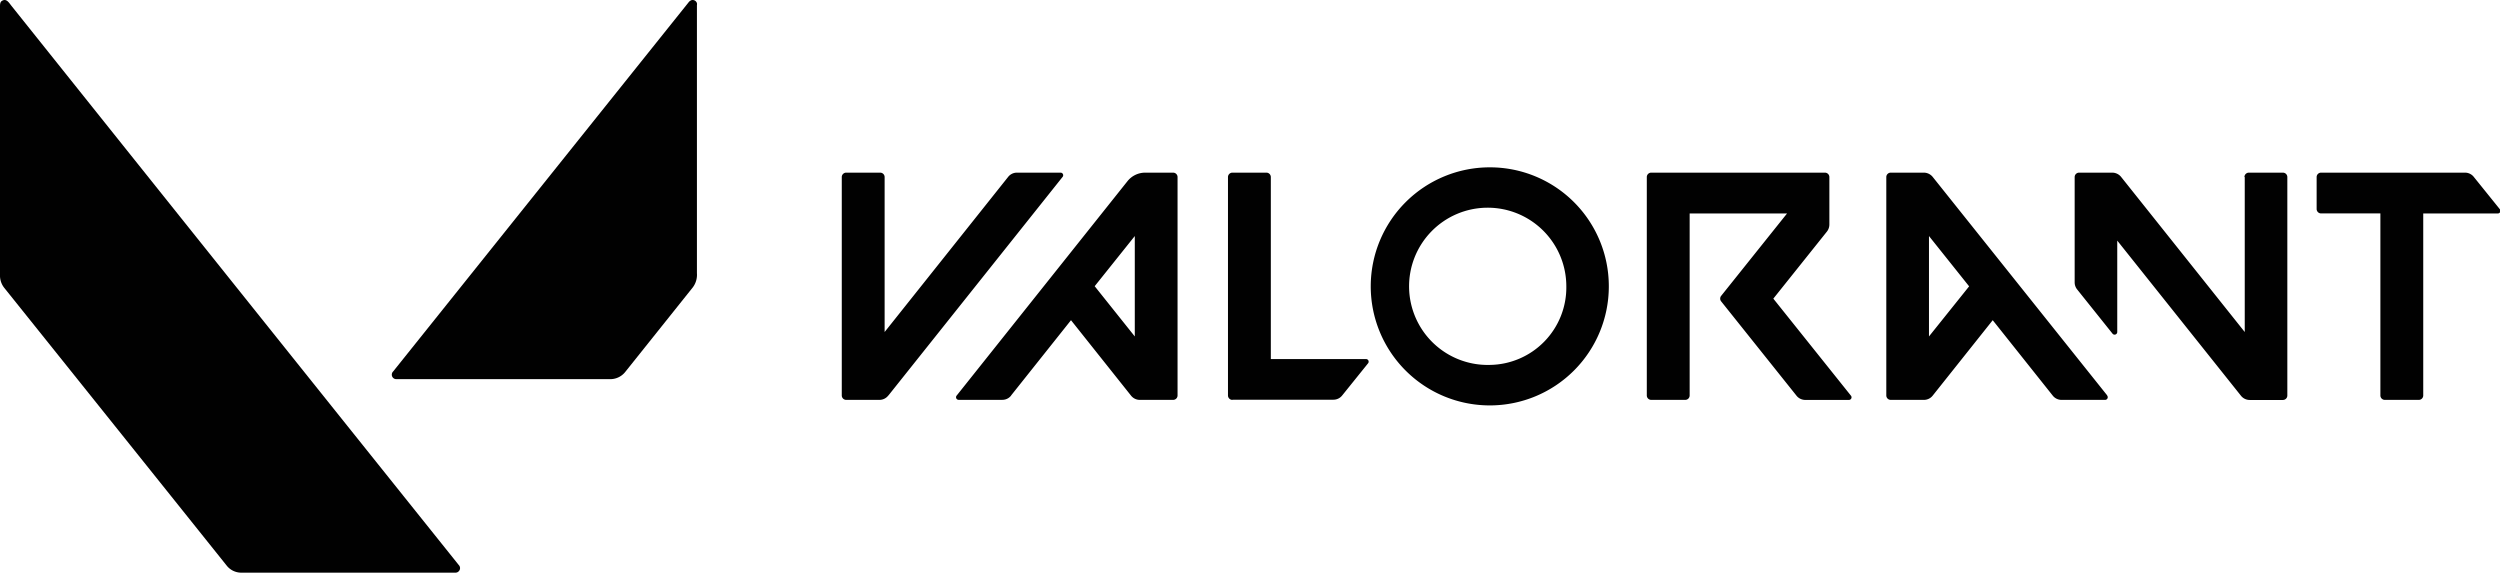 <svg xmlns="http://www.w3.org/2000/svg" viewBox="0 0 564.73 129.37"><defs><style>.cls-1{fill:#010101;}</style></defs><g id="Layer_2" data-name="Layer 2"><g id="Layer_1-2" data-name="Layer 1"><g id="Valorant_logo" data-name="Valorant logo"><path class="cls-1" d="M524.31,48.21h13.4l0,41.12a1,1,0,0,0,1,1h7.68a1,1,0,0,0,1-1l0-41.11h16.81a.59.59,0,0,0,.46-1L558.84,40a2.52,2.52,0,0,0-2-1H524.31a1,1,0,0,0-1,1v7.21a1,1,0,0,0,1,1M200.69,89.33,240,40a.59.59,0,0,0-.46-1h-9.84a2.52,2.52,0,0,0-2,1L199.83,75V40a1,1,0,0,0-1-1h-7.68a1,1,0,0,0-1,1V89.33a1,1,0,0,0,1,1h7.52a2.53,2.53,0,0,0,2-1m27.73,0,13.53-17,13.53,17a2.52,2.52,0,0,0,2,1H265a1,1,0,0,0,1-1V40a1,1,0,0,0-1-1h-6.3a5.12,5.12,0,0,0-4,1.91L216.13,89.32a.59.59,0,0,0,.47,1h9.83a2.5,2.5,0,0,0,2-1m27.91-36V76l-9.06-11.35ZM476,89.32,436.61,40a2.58,2.58,0,0,0-2-1h-7.51a1,1,0,0,0-1,1V89.33a1,1,0,0,0,1,1h7.51a2.52,2.52,0,0,0,2-1l13.53-17,13.53,17a2.52,2.52,0,0,0,2,1h9.84a.6.6,0,0,0,.46-1M444.81,64.68,435.74,76V53.32ZM336.57,37.8a26.89,26.89,0,1,0,26.85,26.88A26.86,26.86,0,0,0,336.57,37.8m0,44.63a17.76,17.76,0,1,1,17.25-17.75,17.5,17.5,0,0,1-17.25,17.75M507.07,40V75l-27.9-35a2.58,2.58,0,0,0-2-1h-7.52a1,1,0,0,0-1,1V63.79a2.55,2.55,0,0,0,.56,1.59l8,10a.6.6,0,0,0,1.06-.37V54.35l27.91,35a2.52,2.52,0,0,0,2,1h7.51a1,1,0,0,0,1-1V40a1,1,0,0,0-1-1H508a1,1,0,0,0-1,1M413.24,50.72V40a1,1,0,0,0-1-1H373a1,1,0,0,0-1,1V89.33a1,1,0,0,0,1,1h7.68a1,1,0,0,0,1-1V48.22h22L388.78,66.85a1,1,0,0,0,0,1.21l17,21.28a2.54,2.54,0,0,0,2,1h9.84a.59.59,0,0,0,.46-1L400.58,67.46l12.1-15.14a2.6,2.6,0,0,0,.56-1.6M278.43,90.29h22.79a2.52,2.52,0,0,0,2-1L309,82.11a.59.59,0,0,0-.46-1H287.07V40a1,1,0,0,0-1-1h-7.68a1,1,0,0,0-1,1V89.33a1,1,0,0,0,1,1"/></g><g id="Layer_2-2" data-name="Layer 2"><g id="Layer_1-2-2" data-name="Layer 1-2"><path class="cls-1" d="M.51.16c1-.58,1.58.57,2.11,1.2q50.46,63.15,101,126.26a1,1,0,0,1,0,1.43,1,1,0,0,1-.79.31H54.5a4.2,4.2,0,0,1-3.32-1.63Q26.12,96.41,1,65.07a4.46,4.46,0,0,1-1-3V1.5C0,1,0,.41.51.16Z"/><path class="cls-1" d="M156.13.06a1,1,0,0,1,1.3.66,1.09,1.09,0,0,1,0,.44V61.72a4.72,4.72,0,0,1-.95,3.22L141.25,84a4.31,4.31,0,0,1-3.64,1.64h-48a1,1,0,0,1-1.1-.92,1,1,0,0,1,.31-.82L155.49.6A1.6,1.6,0,0,1,156.13.06Z"/></g></g></g></g></svg>